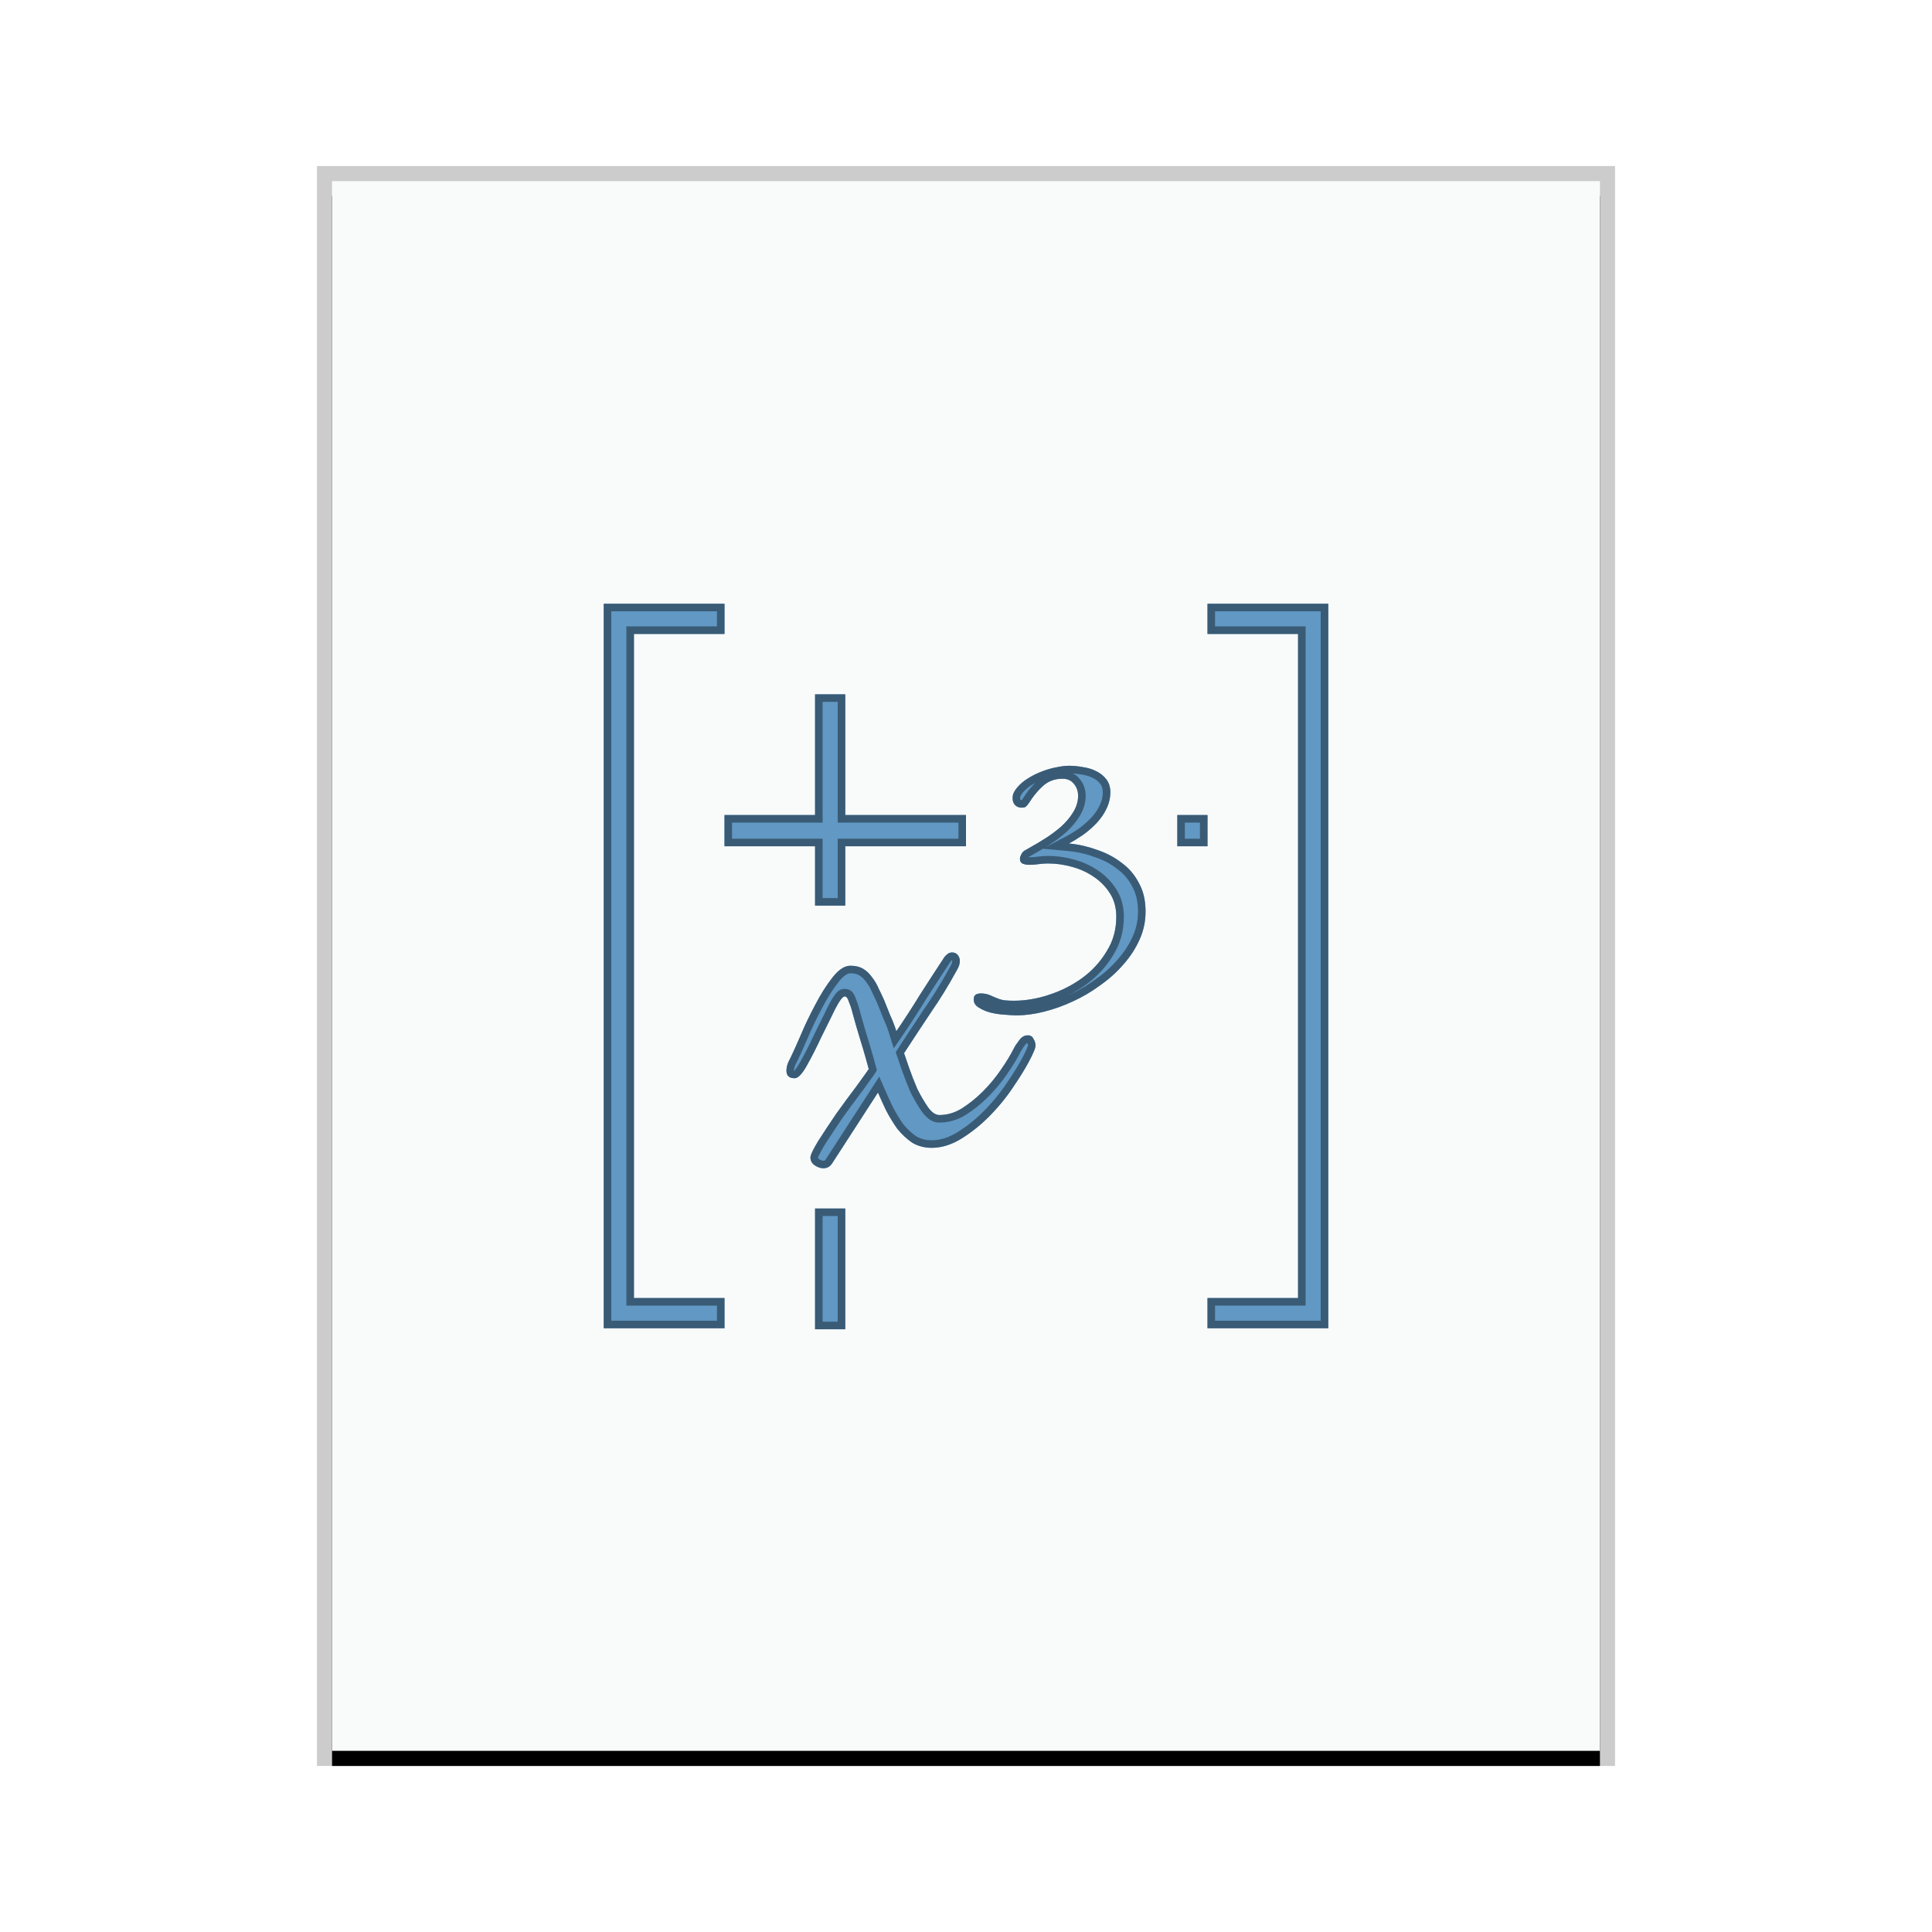 <svg xmlns="http://www.w3.org/2000/svg" xmlns:xlink="http://www.w3.org/1999/xlink" width="128" height="128" viewBox="0 0 128 128">
  <defs>
    <rect id="application-vnd.oasis.opendocument.formula-template-b" width="84" height="104" x="1" y="1"/>
    <filter id="application-vnd.oasis.opendocument.formula-template-a" width="108.3%" height="106.7%" x="-4.2%" y="-2.4%" filterUnits="objectBoundingBox">
      <feOffset dy="1" in="SourceAlpha" result="shadowOffsetOuter1"/>
      <feGaussianBlur in="shadowOffsetOuter1" result="shadowBlurOuter1" stdDeviation="1"/>
      <feColorMatrix in="shadowBlurOuter1" values="0 0 0 0 0   0 0 0 0 0   0 0 0 0 0  0 0 0 0.2 0"/>
    </filter>
  </defs>
  <g fill="none" fill-rule="evenodd">
    <g transform="translate(21 11)">
      <use fill="#000" filter="url(#application-vnd.oasis.opendocument.formula-template-a)" xlink:href="#application-vnd.oasis.opendocument.formula-template-b"/>
      <use fill="#F9FBFB" xlink:href="#application-vnd.oasis.opendocument.formula-template-b"/>
      <path fill="#000" fill-opacity=".2" fill-rule="nonzero" d="M86,0 L0,0 L0,106 L86,106 L86,0 Z M85,1 L85,105 L1,105 L1,1 L85,1 Z"/>
    </g>
    <path fill="#6198C4" d="M40,88 L48,88 L48,86 L42,86 L42,42 L48,42 L48,40 L40,40 L40,88 Z M80,42 L86,42 L86,86 L80,86 L80,88 L88,88 L88,40 L80,40 L80,42 Z M54,54 L48,54 L48,56.067 L54,56.067 L54,60 L56,60 L56,56.067 L64,56.067 L64,54 L56,54 L56,46 L54,46 L54,54 Z M69.953,50.843 C69.63,50.901 69.307,50.997 68.984,51.129 C68.676,51.247 68.383,51.396 68.104,51.572 C67.84,51.733 67.608,51.925 67.417,52.145 C67.314,52.262 67.236,52.376 67.177,52.494 C67.118,52.597 67.089,52.728 67.089,52.89 C67.089,53.066 67.142,53.215 67.245,53.332 C67.362,53.45 67.506,53.509 67.682,53.509 C67.829,53.509 67.931,53.48 67.99,53.421 C68.063,53.347 68.14,53.252 68.214,53.134 C68.463,52.738 68.756,52.385 69.094,52.077 C69.446,51.754 69.877,51.593 70.391,51.593 C70.714,51.593 70.964,51.701 71.141,51.921 C71.331,52.141 71.427,52.409 71.427,52.718 C71.427,53.099 71.319,53.464 71.099,53.817 C70.893,54.154 70.625,54.471 70.302,54.765 C69.979,55.044 69.638,55.301 69.271,55.535 C68.904,55.77 68.57,55.968 68.276,56.129 C68.1,56.232 67.962,56.31 67.859,56.369 C67.757,56.427 67.667,56.564 67.594,56.77 C67.579,56.799 67.573,56.841 67.573,56.9 C67.573,57.061 67.639,57.169 67.771,57.228 C67.903,57.272 68.028,57.296 68.146,57.296 C68.366,57.296 68.581,57.284 68.786,57.254 C69.007,57.225 69.222,57.207 69.443,57.207 C69.957,57.207 70.482,57.279 71.01,57.426 C71.554,57.573 72.038,57.794 72.464,58.088 C72.904,58.381 73.263,58.751 73.542,59.192 C73.821,59.632 73.958,60.146 73.958,60.733 C73.958,61.585 73.749,62.344 73.323,63.02 C72.912,63.71 72.374,64.301 71.714,64.785 C71.053,65.27 70.318,65.641 69.51,65.905 C68.718,66.169 67.941,66.301 67.177,66.301 C66.986,66.301 66.801,66.295 66.625,66.28 C66.449,66.265 66.275,66.223 66.099,66.15 C65.908,66.077 65.729,65.999 65.568,65.926 C65.392,65.853 65.2,65.817 64.995,65.817 C64.863,65.817 64.755,65.84 64.667,65.884 C64.564,65.943 64.51,66.051 64.51,66.213 C64.51,66.447 64.63,66.632 64.865,66.765 C65.099,66.911 65.369,67.025 65.677,67.098 C65.985,67.171 66.296,67.213 66.604,67.228 C66.927,67.257 67.172,67.27 67.333,67.27 C67.906,67.27 68.51,67.192 69.156,67.03 C69.802,66.869 70.442,66.642 71.073,66.348 C71.719,66.054 72.328,65.696 72.901,65.27 C73.488,64.859 74.002,64.393 74.443,63.879 C74.883,63.38 75.236,62.836 75.5,62.249 C75.764,61.662 75.896,61.046 75.896,60.4 C75.896,59.666 75.752,59.038 75.458,58.509 C75.179,57.966 74.797,57.518 74.313,57.166 C73.843,56.799 73.299,56.512 72.682,56.306 C72.08,56.086 71.458,55.943 70.813,55.884 C71.121,55.723 71.432,55.532 71.755,55.311 C72.078,55.077 72.376,54.82 72.641,54.541 C72.92,54.247 73.135,53.936 73.297,53.598 C73.473,53.246 73.562,52.875 73.563,52.494 C73.563,52.141 73.473,51.855 73.297,51.634 C73.121,51.399 72.894,51.22 72.615,51.088 C72.35,50.955 72.057,50.866 71.734,50.822 C71.426,50.763 71.133,50.733 70.854,50.733 C70.575,50.733 70.276,50.769 69.953,50.843 Z M78,56.067 L80,56.067 L80,54 L78,54 L78,56.067 Z M62.74,63.239 C62.649,63.306 62.573,63.396 62.505,63.509 C61.986,64.3 61.462,65.103 60.943,65.916 C60.446,66.729 59.927,67.531 59.385,68.322 C59.272,67.96 59.137,67.609 58.979,67.27 L58.573,66.254 C58.46,66.006 58.339,65.744 58.203,65.473 C58.09,65.202 57.941,64.954 57.76,64.728 C57.602,64.502 57.408,64.322 57.182,64.186 C56.956,64.051 56.677,63.983 56.339,63.983 C55.955,63.983 55.558,64.245 55.151,64.765 C54.744,65.284 54.361,65.893 54,66.593 C53.639,67.27 53.309,67.96 53.016,68.66 C52.722,69.338 52.497,69.834 52.339,70.15 C52.18,70.421 52.104,70.683 52.104,70.931 C52.104,71.27 52.284,71.436 52.646,71.436 C52.872,71.436 53.142,71.157 53.458,70.593 C53.775,70.028 54.09,69.406 54.406,68.728 C54.745,68.051 55.052,67.428 55.323,66.864 C55.617,66.299 55.828,66.015 55.964,66.015 C56.076,66.015 56.167,66.127 56.234,66.353 C56.325,66.579 56.384,66.737 56.406,66.827 C56.587,67.505 56.776,68.172 56.979,68.827 C57.182,69.482 57.377,70.149 57.557,70.827 C57.422,71.03 57.137,71.427 56.708,72.015 C56.279,72.579 55.842,73.174 55.391,73.806 C54.961,74.439 54.565,75.038 54.203,75.603 C53.864,76.168 53.693,76.528 53.693,76.686 C53.693,76.89 53.783,77.061 53.964,77.197 C54.167,77.332 54.361,77.4 54.542,77.4 C54.79,77.4 54.984,77.296 55.12,77.093 L58.167,72.384 C58.325,72.746 58.505,73.143 58.708,73.572 C58.934,74.001 59.182,74.407 59.453,74.791 C59.747,75.152 60.076,75.459 60.437,75.707 C60.821,75.933 61.25,76.046 61.724,76.046 C62.402,76.046 63.078,75.829 63.755,75.4 C64.433,74.971 65.069,74.453 65.656,73.843 C66.266,73.21 66.793,72.543 67.245,71.843 C67.719,71.143 68.094,70.512 68.365,69.947 C68.41,69.857 68.455,69.753 68.5,69.64 C68.568,69.504 68.604,69.383 68.604,69.27 C68.604,69.112 68.559,68.963 68.469,68.827 C68.401,68.669 68.274,68.593 68.094,68.593 C67.868,68.593 67.674,68.705 67.516,68.931 C67.358,69.135 67.236,69.323 67.146,69.504 C66.943,69.911 66.658,70.375 66.297,70.895 C65.958,71.392 65.566,71.865 65.115,72.317 C64.685,72.746 64.221,73.12 63.724,73.436 C63.25,73.73 62.754,73.874 62.234,73.874 C61.986,73.874 61.738,73.708 61.49,73.369 C61.241,73.007 61.002,72.602 60.776,72.15 C60.573,71.676 60.392,71.211 60.234,70.759 C60.076,70.308 59.964,69.978 59.896,69.775 C60.483,68.872 61.069,67.984 61.656,67.103 C62.266,66.222 62.829,65.307 63.349,64.358 C63.417,64.245 63.476,64.133 63.521,64.02 C63.566,63.907 63.589,63.78 63.589,63.645 C63.589,63.509 63.543,63.383 63.453,63.27 C63.363,63.157 63.236,63.103 63.078,63.103 C62.943,63.103 62.83,63.148 62.74,63.239 Z M54,88.067 L56,88.067 L56,80.067 L54,80.067 L54,88.067 Z"/>
    <path fill="#3A5B75" fill-rule="nonzero" d="M56,80.067 L56,88.067 L54,88.067 L54,80.067 L56,80.067 Z M88,40 L88,88 L80,88 L80,86 L86,86 L86,42 L80,42 L80,40 L88,40 Z M48,40 L48,42 L42,42 L42,86 L48,86 L48,88 L40,88 L40,40 L48,40 Z M55.499,80.566 L54.5,80.566 L54.5,87.566 L55.499,87.566 L55.499,80.566 Z M47.5,40.5 L40.5,40.5 L40.5,87.5 L47.5,87.5 L47.5,86.5 L41.5,86.5 L41.5,41.5 L47.5,41.5 L47.5,40.5 Z M87.5,40.5 L80.5,40.5 L80.5,41.5 L86.5,41.5 L86.5,86.5 L80.5,86.5 L80.5,87.5 L87.5,87.5 L87.5,40.5 Z M55.12,77.093 C55.004,77.267 54.844,77.368 54.645,77.394 L54.542,77.4 C54.361,77.4 54.167,77.332 53.964,77.197 C53.783,77.061 53.693,76.89 53.693,76.686 C53.693,76.592 53.754,76.424 53.877,76.183 L54.02,75.917 L54.203,75.603 C54.565,75.038 54.961,74.439 55.391,73.806 C55.842,73.174 56.279,72.579 56.708,72.015 L57.372,71.095 L57.557,70.827 C57.437,70.375 57.31,69.928 57.179,69.486 L56.979,68.827 C56.844,68.39 56.714,67.948 56.59,67.501 L56.406,66.827 C56.397,66.791 56.382,66.744 56.362,66.686 L56.234,66.353 C56.167,66.127 56.076,66.015 55.964,66.015 C55.828,66.015 55.617,66.299 55.323,66.864 L55.156,67.209 L54.406,68.728 C54.09,69.406 53.775,70.028 53.458,70.593 C53.174,71.101 52.926,71.378 52.715,71.428 L52.646,71.436 C52.284,71.436 52.104,71.27 52.104,70.931 C52.104,70.683 52.18,70.421 52.339,70.15 L52.47,69.879 L52.714,69.346 L53.016,68.66 C53.309,67.96 53.639,67.27 54,66.593 C54.361,65.893 54.744,65.284 55.151,64.765 C55.517,64.297 55.875,64.038 56.223,63.991 L56.339,63.983 C56.677,63.983 56.956,64.051 57.182,64.186 C57.363,64.295 57.523,64.432 57.661,64.598 L57.76,64.728 C57.941,64.954 58.09,65.202 58.203,65.473 L58.334,65.741 L58.573,66.254 L58.979,67.27 C59.137,67.609 59.272,67.96 59.385,68.322 C59.927,67.531 60.446,66.729 60.943,65.916 C61.462,65.103 61.986,64.3 62.505,63.509 C62.573,63.396 62.649,63.306 62.74,63.239 C62.807,63.171 62.888,63.128 62.981,63.112 L63.078,63.103 C63.236,63.103 63.363,63.157 63.453,63.27 C63.543,63.383 63.589,63.509 63.589,63.645 C63.589,63.78 63.566,63.907 63.521,64.02 C63.491,64.095 63.454,64.17 63.414,64.245 L63.349,64.358 C62.829,65.307 62.266,66.222 61.656,67.103 C61.069,67.984 60.483,68.872 59.896,69.775 L60.234,70.759 C60.392,71.211 60.573,71.676 60.776,72.15 C61.002,72.602 61.241,73.007 61.49,73.369 C61.738,73.708 61.986,73.874 62.234,73.874 C62.754,73.874 63.25,73.73 63.724,73.436 C64.221,73.12 64.685,72.746 65.115,72.317 C65.566,71.865 65.958,71.392 66.297,70.895 C66.658,70.375 66.943,69.911 67.146,69.504 C67.236,69.323 67.358,69.135 67.516,68.931 C67.651,68.738 67.813,68.627 67.999,68.6 L68.094,68.593 C68.274,68.593 68.401,68.669 68.469,68.827 C68.559,68.963 68.604,69.112 68.604,69.27 C68.604,69.354 68.584,69.444 68.545,69.541 L68.41,69.852 L68.365,69.947 C68.132,70.431 67.824,70.964 67.442,71.547 L67.245,71.843 C66.793,72.543 66.266,73.21 65.656,73.843 C65.069,74.453 64.433,74.971 63.755,75.4 C63.153,75.781 62.552,75.995 61.95,76.038 L61.724,76.046 C61.25,76.046 60.821,75.933 60.437,75.707 C60.076,75.459 59.747,75.152 59.453,74.791 C59.182,74.407 58.934,74.001 58.708,73.572 L58.421,72.953 L58.167,72.384 L55.12,77.093 Z M63.089,63.645 L63.086,63.625 L63.077,63.603 L63.065,63.616 L63.04,63.639 C63.015,63.657 62.989,63.685 62.957,63.731 L61.775,65.545 L61.369,66.176 C61.03,66.731 60.685,67.276 60.332,67.81 L59.798,68.605 L59.215,69.454 L58.908,68.471 C58.837,68.242 58.756,68.018 58.663,67.794 L58.515,67.455 L58.118,66.461 L57.927,66.049 L57.742,65.665 C57.648,65.441 57.524,65.233 57.351,65.015 C57.234,64.848 57.092,64.716 56.925,64.615 C56.782,64.529 56.591,64.483 56.339,64.483 C56.138,64.483 55.866,64.662 55.545,65.073 C55.158,65.566 54.792,66.149 54.441,66.828 C54.173,67.331 53.925,67.836 53.696,68.347 L53.264,69.339 L52.993,69.939 L52.77,70.402 C52.679,70.558 52.628,70.702 52.611,70.834 L52.604,70.931 L52.601,70.943 L52.61,70.94 L52.646,70.936 L52.673,70.887 L52.783,70.732 L52.892,70.567 C52.933,70.503 52.976,70.43 53.022,70.348 C53.328,69.801 53.638,69.192 53.959,68.505 L54.603,67.203 L54.879,66.633 L55.059,66.3 C55.371,65.748 55.602,65.515 55.964,65.515 C56.365,65.515 56.589,65.795 56.699,66.167 L56.824,66.493 L56.873,66.64 L56.889,66.698 C57.042,67.271 57.192,67.802 57.343,68.306 L57.457,68.679 C57.598,69.135 57.732,69.585 57.858,70.031 L58.099,70.916 L57.873,71.251 L57.465,71.824 L57.106,72.317 C56.686,72.871 56.252,73.46 55.804,74.087 L55.303,74.833 L54.844,75.531 C54.772,75.643 54.701,75.753 54.632,75.86 L54.489,76.104 L54.374,76.313 L54.253,76.547 L54.208,76.644 L54.193,76.686 C54.193,76.729 54.206,76.754 54.241,76.781 C54.367,76.865 54.467,76.9 54.542,76.9 C54.602,76.9 54.639,76.889 54.67,76.858 L54.7,76.821 L58.252,71.332 L58.625,72.184 C58.788,72.557 58.967,72.95 59.151,73.339 C59.367,73.749 59.603,74.136 59.841,74.475 C60.105,74.8 60.4,75.074 60.691,75.276 C60.997,75.456 61.337,75.546 61.724,75.546 C62.3,75.546 62.885,75.36 63.488,74.978 C64.137,74.566 64.741,74.072 65.296,73.496 C65.761,73.014 66.179,72.507 66.556,71.971 L66.831,71.562 C67.231,70.972 67.552,70.44 67.8,69.96 L67.945,69.666 L68.011,69.516 C68.024,69.486 68.038,69.453 68.053,69.416 C68.09,69.341 68.104,69.293 68.104,69.27 C68.104,69.234 68.098,69.201 68.077,69.151 L68.052,69.1 L68.03,69.11 C68.008,69.123 67.985,69.144 67.956,69.178 L67.91,69.238 C67.807,69.371 67.723,69.495 67.655,69.612 L67.593,69.728 C67.379,70.156 67.084,70.639 66.71,71.176 C66.351,71.704 65.938,72.2 65.468,72.67 C65.013,73.126 64.52,73.523 63.987,73.862 C63.437,74.202 62.85,74.374 62.234,74.374 C61.797,74.374 61.419,74.118 61.078,73.652 C60.811,73.265 60.561,72.838 60.316,72.347 C60.111,71.869 59.927,71.394 59.762,70.925 L59.421,69.933 L59.345,69.705 L60.158,68.46 L60.872,67.379 C60.995,67.195 61.119,67.008 61.245,66.819 C61.722,66.13 62.172,65.416 62.602,64.668 L62.92,64.101 C62.98,64.002 63.025,63.914 63.057,63.834 C63.077,63.783 63.089,63.719 63.089,63.645 Z M68.786,57.254 C68.649,57.274 68.508,57.286 68.364,57.292 L68.146,57.296 C68.028,57.296 67.903,57.272 67.771,57.228 C67.639,57.169 67.573,57.061 67.573,56.9 C67.573,56.861 67.576,56.829 67.582,56.804 L67.594,56.77 C67.667,56.564 67.757,56.427 67.859,56.369 L68.276,56.129 C68.57,55.968 68.904,55.77 69.271,55.535 C69.638,55.301 69.979,55.044 70.302,54.765 C70.625,54.471 70.893,54.154 71.099,53.817 C71.319,53.464 71.427,53.099 71.427,52.718 C71.427,52.409 71.331,52.141 71.141,51.921 C70.964,51.701 70.714,51.593 70.391,51.593 C69.877,51.593 69.446,51.754 69.094,52.077 C68.824,52.324 68.582,52.599 68.369,52.902 L68.214,53.134 C68.14,53.252 68.063,53.347 67.99,53.421 C67.946,53.465 67.877,53.493 67.784,53.504 L67.682,53.509 C67.506,53.509 67.362,53.45 67.245,53.332 C67.142,53.215 67.089,53.066 67.089,52.89 C67.089,52.728 67.118,52.597 67.177,52.494 C67.236,52.376 67.314,52.262 67.417,52.145 C67.608,51.925 67.84,51.733 68.104,51.572 C68.383,51.396 68.676,51.247 68.984,51.129 C69.227,51.03 69.469,50.952 69.711,50.894 L69.953,50.843 C70.195,50.788 70.424,50.754 70.641,50.74 L70.854,50.733 C71.063,50.733 71.28,50.75 71.506,50.783 L71.734,50.822 C72.057,50.866 72.35,50.955 72.615,51.088 C72.894,51.22 73.121,51.399 73.297,51.634 C73.473,51.855 73.563,52.141 73.563,52.494 C73.562,52.875 73.473,53.246 73.297,53.598 C73.135,53.936 72.92,54.247 72.641,54.541 C72.376,54.82 72.078,55.077 71.755,55.311 C71.432,55.532 71.121,55.723 70.813,55.884 C71.458,55.943 72.08,56.086 72.682,56.306 C73.299,56.512 73.843,56.799 74.313,57.166 C74.797,57.518 75.179,57.966 75.458,58.509 C75.752,59.038 75.896,59.666 75.896,60.4 C75.896,61.046 75.764,61.662 75.5,62.249 C75.236,62.836 74.883,63.38 74.443,63.879 C74.002,64.393 73.488,64.859 72.901,65.27 C72.328,65.696 71.719,66.054 71.073,66.348 C70.442,66.642 69.802,66.869 69.156,67.03 C68.618,67.165 68.109,67.241 67.622,67.263 L67.333,67.27 L67.226,67.268 L66.954,67.255 L66.604,67.228 C66.296,67.213 65.985,67.171 65.677,67.098 C65.369,67.025 65.099,66.911 64.865,66.765 C64.63,66.632 64.51,66.447 64.51,66.213 C64.51,66.051 64.564,65.943 64.667,65.884 C64.733,65.851 64.81,65.83 64.9,65.821 L64.995,65.817 C65.2,65.817 65.392,65.853 65.568,65.926 C65.729,65.999 65.908,66.077 66.099,66.15 C66.275,66.223 66.449,66.265 66.625,66.28 C66.801,66.295 66.986,66.301 67.177,66.301 C67.941,66.301 68.718,66.169 69.51,65.905 C70.318,65.641 71.053,65.27 71.714,64.785 C72.374,64.301 72.912,63.71 73.323,63.02 C73.749,62.344 73.958,61.585 73.958,60.733 C73.958,60.146 73.821,59.632 73.542,59.192 C73.263,58.751 72.904,58.381 72.464,58.088 C72.038,57.794 71.554,57.573 71.01,57.426 C70.482,57.279 69.957,57.207 69.443,57.207 C69.296,57.207 69.151,57.215 69.006,57.229 L68.786,57.254 Z M70.767,56.382 L69.099,56.23 L68.848,56.38 L68.122,56.794 L68.146,56.796 C68.284,56.796 68.415,56.791 68.539,56.779 L68.72,56.759 C68.975,56.725 69.21,56.707 69.443,56.707 C70.006,56.707 70.576,56.787 71.141,56.943 C71.737,57.104 72.273,57.349 72.741,57.671 C73.237,58.002 73.646,58.422 73.964,58.924 C74.295,59.446 74.458,60.053 74.458,60.733 C74.458,61.679 74.222,62.531 73.752,63.276 C73.306,64.025 72.722,64.666 72.009,65.189 C71.709,65.409 71.394,65.607 71.065,65.784 L70.758,65.94 L70.866,65.893 C71.359,65.669 71.828,65.406 72.279,65.099 L72.614,64.86 C73.164,64.476 73.647,64.039 74.068,63.548 C74.475,63.087 74.8,62.585 75.044,62.044 C75.279,61.522 75.396,60.976 75.396,60.4 C75.396,59.744 75.27,59.2 75.014,58.738 C74.77,58.264 74.44,57.876 74.005,57.56 C73.581,57.228 73.088,56.968 72.51,56.776 C72.056,56.609 71.594,56.492 71.122,56.424 L70.767,56.382 Z M56,46 L56,54 L64,54 L64,56.067 L56,56.067 L56,60 L54,60 L54,56.067 L48,56.067 L48,54 L54,54 L54,46 L56,46 Z M55.5,46.5 L54.5,46.5 L54.5,54.5 L48.5,54.5 L48.5,55.566 L54.5,55.567 L54.5,59.5 L55.5,59.5 L55.5,55.567 L63.5,55.566 L63.5,54.5 L55.5,54.5 L55.5,46.5 Z M71.076,51.241 L71.095,51.249 C71.259,51.332 71.402,51.447 71.518,51.593 C71.789,51.906 71.927,52.29 71.927,52.718 C71.927,53.196 71.791,53.652 71.526,54.077 C71.297,54.453 70.999,54.807 70.629,55.143 C70.282,55.443 69.921,55.713 69.54,55.957 L69.253,56.136 L70.58,55.441 C70.792,55.331 71.01,55.203 71.234,55.058 L71.461,54.907 C71.767,54.685 72.04,54.447 72.278,54.196 C72.52,53.941 72.706,53.674 72.85,53.374 C72.992,53.09 73.063,52.796 73.063,52.494 C73.063,52.25 73.008,52.073 72.897,51.934 C72.772,51.768 72.61,51.639 72.391,51.535 C72.218,51.448 72.029,51.384 71.811,51.341 L71.641,51.313 C71.501,51.286 71.365,51.266 71.234,51.253 L71.076,51.241 Z M80,54 L80,56.067 L78,56.067 L78,54 L80,54 Z M79.5,54.5 L78.5,54.5 L78.5,55.566 L79.499,55.566 L79.5,54.5 Z M68.594,51.863 L68.562,51.88 L68.365,51.999 C68.139,52.136 67.948,52.295 67.793,52.474 C67.718,52.56 67.663,52.639 67.611,52.742 C67.599,52.763 67.589,52.81 67.589,52.89 L67.591,52.938 L67.598,52.979 C67.614,52.995 67.627,53.003 67.647,53.007 L67.688,53.01 L67.739,52.945 L67.79,52.868 C68.01,52.52 68.26,52.203 68.54,51.917 L68.594,51.863 Z"/>
  </g>
</svg>
